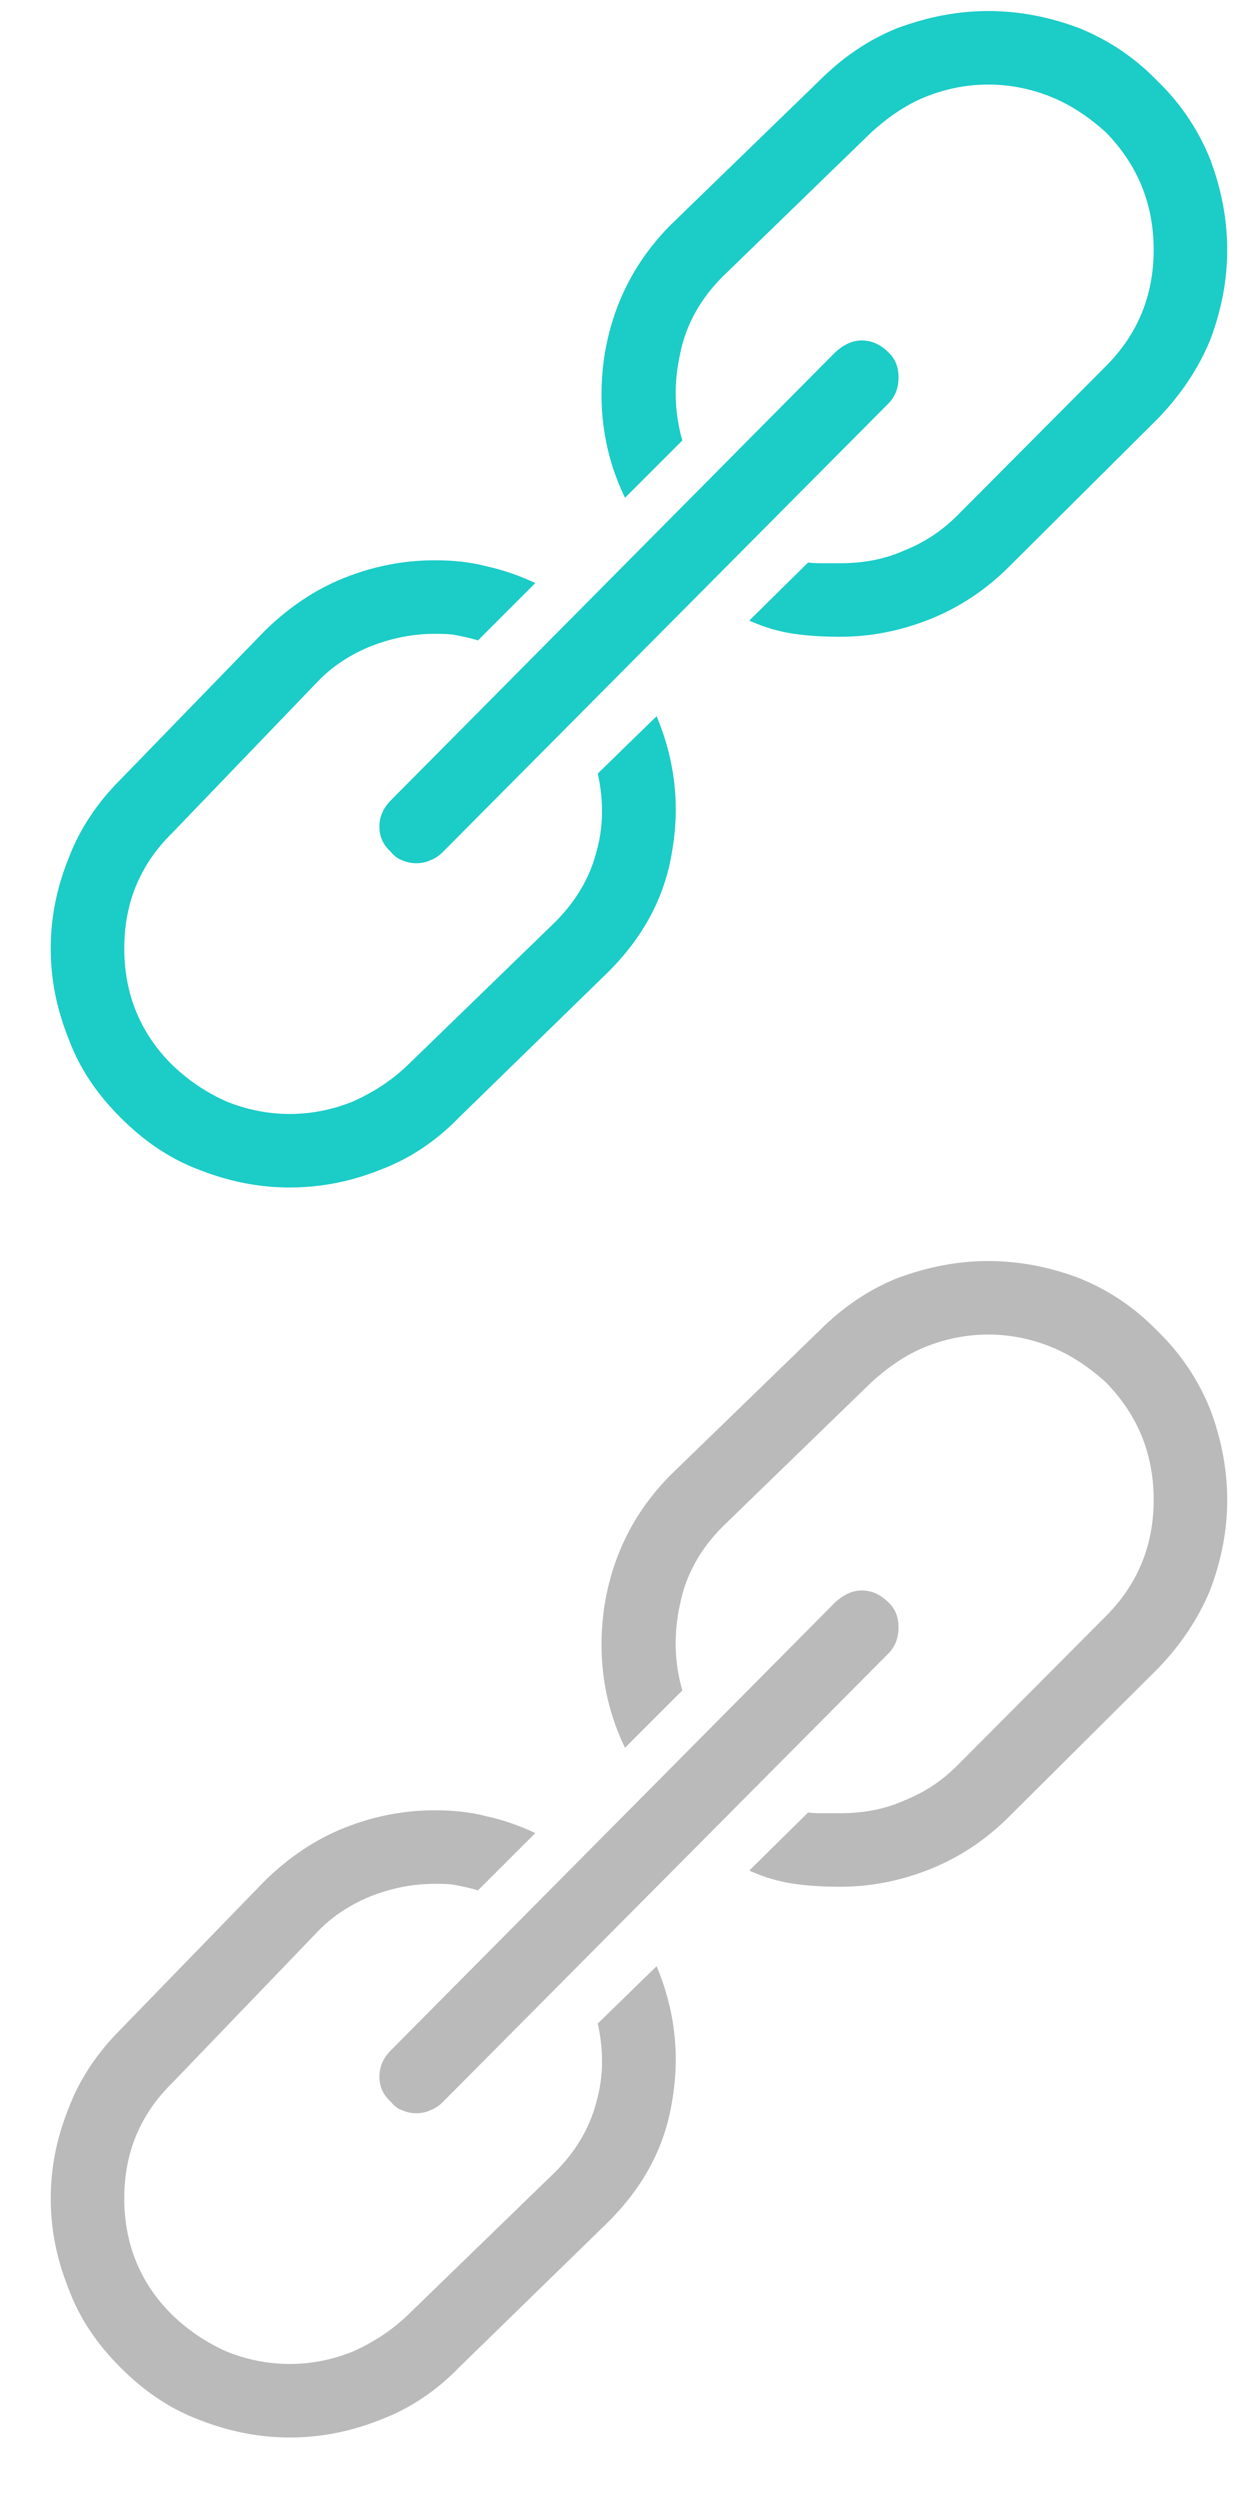 <?xml version="1.0"?>
<!--Icons from directory ""-->
<svg xmlns="http://www.w3.org/2000/svg" width="17" height="34" viewBox="0 0 17 34"><svg xmlns:xlink="http://www.w3.org/1999/xlink" xmlns:svgjs="http://svgjs.com/svgjs" id="share-hover-active" height="17" width="17" version="1.1" y="0"><path id="share-hover-active-SvgjsPath1007" fill="#1bccc7" transform="translate(-775 -361)" d="m783.13 371.52c0.08 0.37 0.08 0.72-0.02 1.07-0.09 0.35-0.28 0.67-0.56 0.95l-2.01 1.95c-0.22 0.21-0.47 0.37-0.74 0.49-0.27 0.11-0.56 0.17-0.86 0.17s-0.59-0.06-0.86-0.17c-0.27-0.12-0.51-0.28-0.73-0.49-0.44-0.43-0.66-0.97-0.66-1.59 0-0.63 0.22-1.15 0.66-1.58l1.97-2.05c0.2-0.21 0.45-0.37 0.72-0.48 0.28-0.11 0.57-0.17 0.87-0.17 0.1 0 0.21 0 0.3 0.02 0.1 0.02 0.2 0.04 0.29 0.07l0.78-0.78c-0.21-0.1-0.44-0.18-0.67-0.23-0.23-0.06-0.46-0.08-0.7-0.08-0.42 0-0.83 0.08-1.23 0.24s-0.75 0.4-1.07 0.71l-1.97 2.03c-0.32 0.32-0.56 0.68-0.71 1.08-0.16 0.4-0.24 0.8-0.24 1.22s0.08 0.82 0.24 1.22c0.15 0.41 0.39 0.76 0.71 1.08s0.67 0.56 1.07 0.71c0.41 0.16 0.81 0.24 1.23 0.24s0.83-0.08 1.23-0.24c0.4-0.15 0.76-0.39 1.07-0.71l2.01-1.96c0.49-0.48 0.79-1.03 0.89-1.66 0.11-0.63 0.04-1.24-0.21-1.84zm-2.81 1.07c0.04 0.05 0.09 0.09 0.15 0.11 0.07 0.03 0.13 0.04 0.19 0.04s0.13-0.01 0.19-0.04c0.06-0.02 0.12-0.06 0.17-0.11l6.06-6.1c0.1-0.1 0.14-0.22 0.14-0.36 0-0.13-0.04-0.25-0.14-0.34-0.1-0.1-0.22-0.16-0.36-0.16-0.13 0-0.25 0.06-0.36 0.16l-6.04 6.09c-0.11 0.11-0.16 0.23-0.16 0.36 0 0.14 0.05 0.25 0.16 0.35zm11.14-9.42c0.15 0.4 0.23 0.81 0.23 1.23s-0.08 0.82-0.23 1.22c-0.16 0.39-0.4 0.75-0.72 1.08l-2.02 2.01c-0.31 0.31-0.67 0.55-1.07 0.71s-0.81 0.24-1.22 0.24c-0.21 0-0.42-0.01-0.63-0.04s-0.41-0.09-0.61-0.18l0.8-0.79c0.07 0.01 0.14 0.01 0.22 0.01h0.22c0.3 0 0.59-0.05 0.86-0.17 0.28-0.11 0.52-0.27 0.73-0.48l2.02-2.03c0.43-0.43 0.65-0.96 0.65-1.58 0-0.63-0.22-1.16-0.65-1.6-0.22-0.2-0.47-0.37-0.74-0.48s-0.56-0.17-0.86-0.17-0.59 0.06-0.86 0.17-0.51 0.28-0.73 0.48l-2.02 1.96c-0.3 0.3-0.5 0.65-0.58 1.05-0.09 0.4-0.08 0.8 0.03 1.18l-0.78 0.78c-0.29-0.6-0.38-1.25-0.28-1.93 0.11-0.69 0.41-1.29 0.91-1.79l2.01-1.95c0.32-0.32 0.67-0.56 1.07-0.72 0.41-0.15 0.81-0.23 1.23-0.23s0.83 0.08 1.23 0.23c0.4 0.16 0.76 0.4 1.07 0.72 0.32 0.31 0.56 0.67 0.72 1.07z"/></svg><svg xmlns:xlink="http://www.w3.org/1999/xlink" xmlns:svgjs="http://svgjs.com/svgjs" id="share" height="17" width="17" version="1.1" y="17"><path id="share-SvgjsPath1010" fill="#bababa" transform="translate(-775 -361)" d="m783.13 371.52c0.08 0.37 0.08 0.72-0.02 1.07-0.09 0.35-0.28 0.67-0.56 0.95l-2.01 1.95c-0.22 0.21-0.47 0.37-0.74 0.49-0.27 0.11-0.56 0.17-0.86 0.17s-0.59-0.06-0.86-0.17c-0.27-0.12-0.51-0.28-0.73-0.49-0.44-0.43-0.66-0.97-0.66-1.59 0-0.63 0.22-1.15 0.66-1.58l1.97-2.05c0.2-0.21 0.45-0.37 0.72-0.48 0.28-0.11 0.57-0.17 0.87-0.17 0.1 0 0.21 0 0.3 0.02 0.1 0.02 0.2 0.04 0.29 0.07l0.78-0.78c-0.21-0.1-0.44-0.18-0.67-0.23-0.23-0.06-0.46-0.08-0.7-0.08-0.42 0-0.83 0.08-1.23 0.24s-0.75 0.4-1.07 0.71l-1.97 2.03c-0.32 0.32-0.56 0.68-0.71 1.08-0.16 0.4-0.24 0.8-0.24 1.22s0.08 0.82 0.24 1.22c0.15 0.41 0.39 0.76 0.71 1.08s0.67 0.56 1.07 0.71c0.41 0.16 0.81 0.24 1.23 0.24s0.83-0.08 1.23-0.24c0.4-0.15 0.76-0.39 1.07-0.71l2.01-1.96c0.49-0.48 0.79-1.03 0.89-1.66 0.11-0.63 0.04-1.24-0.21-1.84zm-2.81 1.07c0.04 0.05 0.09 0.09 0.15 0.11 0.07 0.03 0.13 0.04 0.19 0.04s0.13-0.01 0.19-0.04c0.06-0.02 0.12-0.06 0.17-0.11l6.06-6.1c0.1-0.1 0.14-0.22 0.14-0.36 0-0.13-0.04-0.25-0.14-0.34-0.1-0.1-0.22-0.16-0.36-0.16-0.13 0-0.25 0.06-0.36 0.16l-6.04 6.09c-0.11 0.11-0.16 0.23-0.16 0.36 0 0.14 0.05 0.25 0.16 0.35zm11.14-9.42c0.15 0.4 0.23 0.81 0.23 1.23s-0.08 0.82-0.23 1.22c-0.16 0.39-0.4 0.75-0.72 1.08l-2.02 2.01c-0.31 0.31-0.67 0.55-1.07 0.71s-0.81 0.24-1.22 0.24c-0.21 0-0.42-0.01-0.63-0.04s-0.41-0.09-0.61-0.18l0.8-0.79c0.07 0.01 0.14 0.01 0.22 0.01h0.22c0.3 0 0.59-0.05 0.86-0.17 0.28-0.11 0.52-0.27 0.73-0.48l2.02-2.03c0.43-0.43 0.65-0.96 0.65-1.58 0-0.63-0.22-1.16-0.65-1.6-0.22-0.2-0.47-0.37-0.74-0.48s-0.56-0.17-0.86-0.17-0.59 0.06-0.86 0.17-0.51 0.28-0.73 0.48l-2.02 1.96c-0.3 0.3-0.5 0.65-0.58 1.05-0.09 0.4-0.08 0.8 0.03 1.18l-0.78 0.78c-0.29-0.6-0.38-1.25-0.28-1.93 0.11-0.69 0.41-1.29 0.91-1.79l2.01-1.95c0.32-0.32 0.67-0.56 1.07-0.72 0.41-0.15 0.81-0.23 1.23-0.23s0.83 0.08 1.23 0.23c0.4 0.16 0.76 0.4 1.07 0.72 0.32 0.31 0.56 0.67 0.72 1.07z"/></svg></svg>
